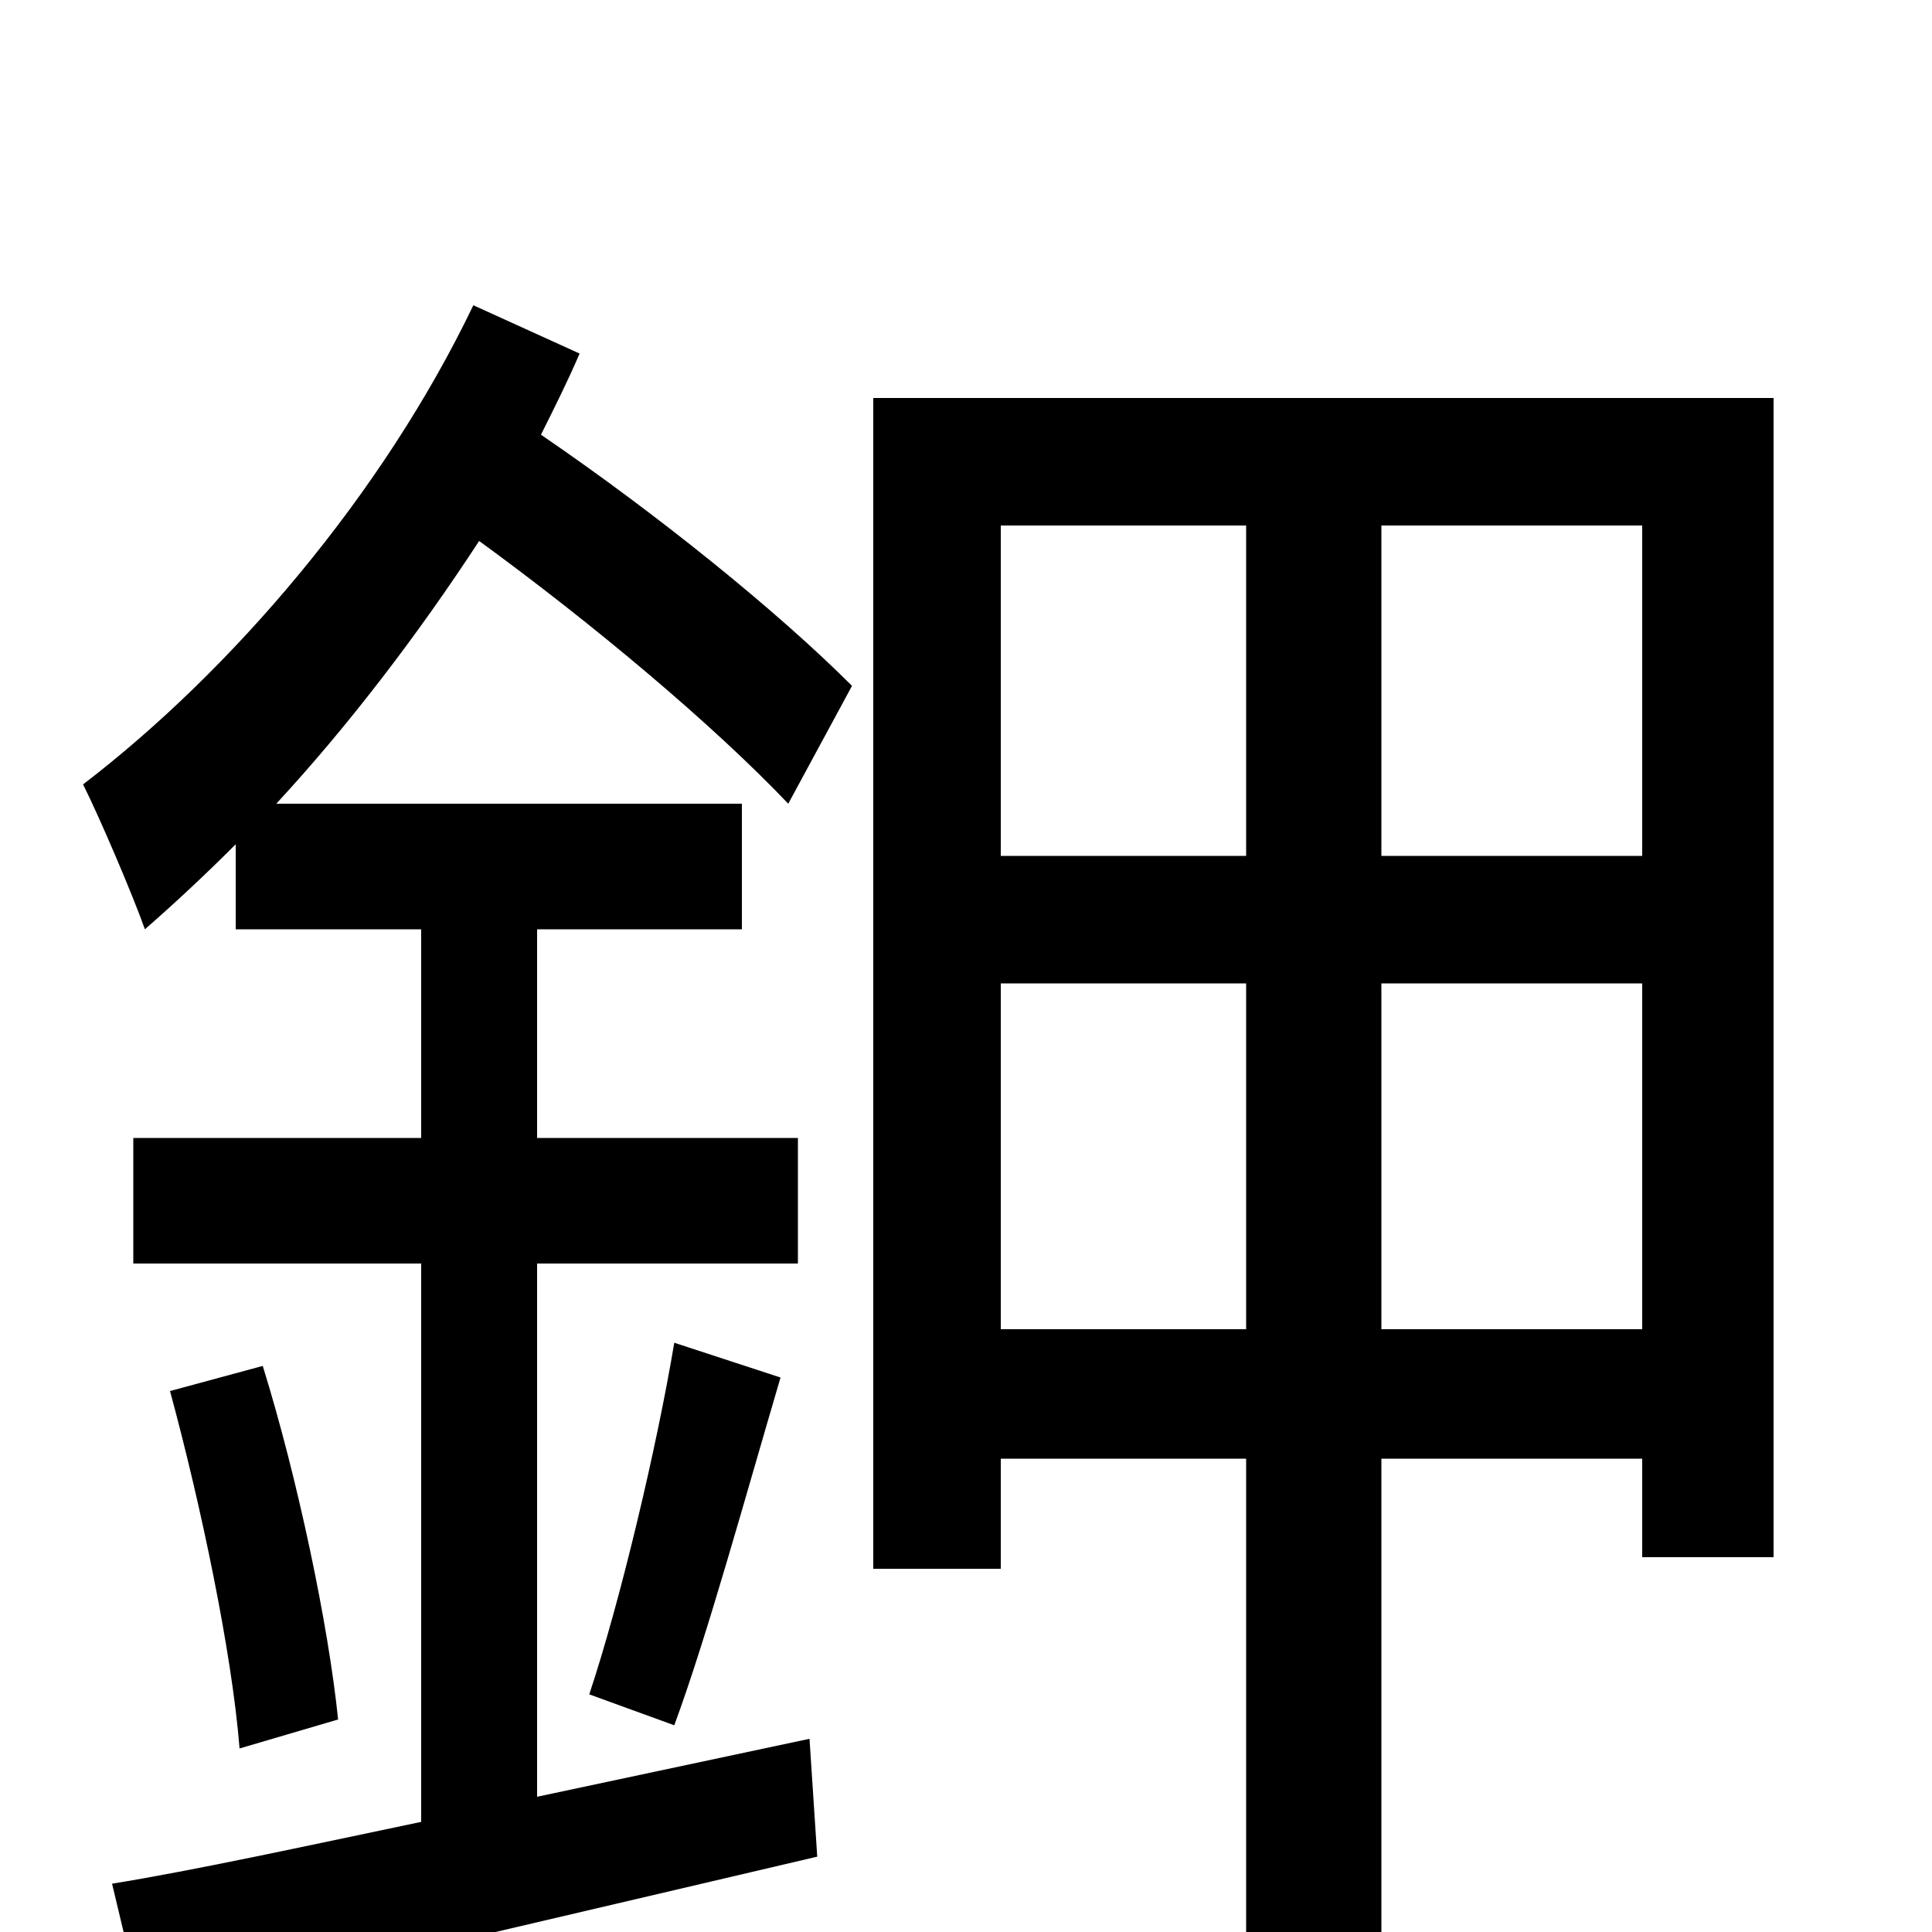 <svg xmlns="http://www.w3.org/2000/svg" viewBox="0 -1000 1000 1000">
	<path fill="#000000" d="M441 -645C402 -684 340 -734 280 -775C287 -789 294 -803 300 -817L245 -842C198 -744 120 -653 43 -594C52 -576 69 -536 75 -519C91 -533 106 -547 122 -563V-519H218V-411H69V-346H218V-57C156 -44 101 -32 58 -25L74 42C168 21 299 -10 423 -39L419 -100L278 -70V-346H413V-411H278V-519H384V-584H143C180 -624 216 -671 248 -720C307 -677 369 -625 408 -584ZM349 -107C366 -153 386 -226 404 -287L349 -305C340 -251 321 -171 305 -123ZM88 -280C104 -221 120 -145 124 -95L175 -110C170 -159 154 -235 136 -293ZM715 -312V-491H850V-312ZM518 -312V-491H645V-312ZM645 -728V-557H518V-728ZM850 -557H715V-728H850ZM452 -794V-188H518V-245H645V75H715V-245H850V-194H918V-794Z"/>
</svg>